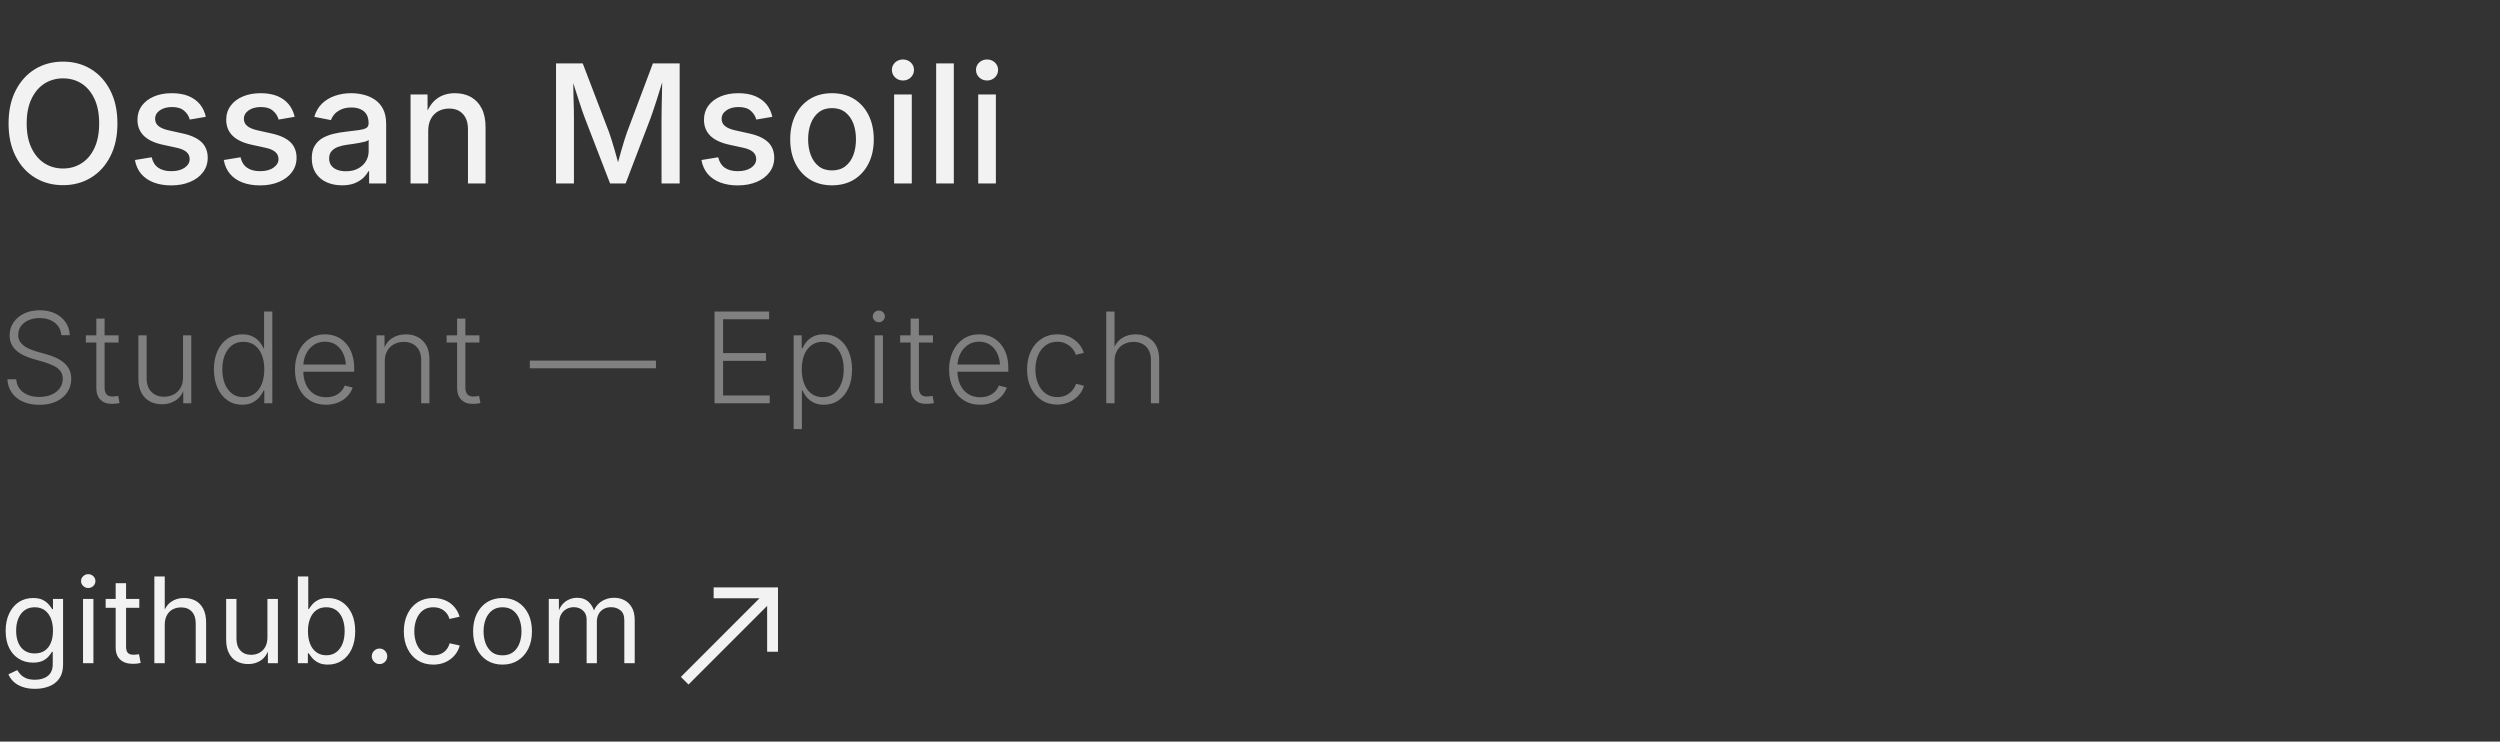 <svg xmlns="http://www.w3.org/2000/svg" width="327" height="97" viewBox="0 0 327 97" fill="none">
    <rect x="0" y="0" width="327" height="97" fill="#333333" stroke="none"/>
    <g transform="translate(85.017,72)">
        <path d="M5.036 17.536L4.041 16.542L14.331 6.251H8.326V4.832H16.745V13.251H15.326V7.246L5.036 17.536Z" fill="#F2F2F2"/>
    </g>
    <path d="M8.25 24.22L8.25 24.22Q6.19 24.22 4.58 23.24Q2.97 22.26 2.05 20.45Q1.12 18.64 1.12 16.15L1.12 16.15Q1.12 13.65 2.05 11.84Q2.97 10.03 4.58 9.04Q6.19 8.06 8.25 8.06L8.25 8.06Q10.29 8.06 11.90 9.04Q13.51 10.03 14.43 11.84Q15.36 13.65 15.36 16.15L15.36 16.15Q15.36 18.64 14.43 20.45Q13.51 22.26 11.90 23.24Q10.29 24.22 8.25 24.22ZM8.25 22.04L8.25 22.04Q9.59 22.04 10.66 21.36Q11.73 20.69 12.35 19.37Q12.97 18.05 12.97 16.15L12.97 16.15Q12.97 14.23 12.35 12.92Q11.73 11.60 10.66 10.92Q9.59 10.25 8.25 10.25L8.25 10.25Q6.90 10.25 5.82 10.93Q4.75 11.61 4.12 12.93Q3.49 14.24 3.49 16.15L3.49 16.15Q3.49 18.05 4.12 19.36Q4.75 20.68 5.82 21.36Q6.90 22.04 8.25 22.04ZM22.40 24.25L22.40 24.25Q21.11 24.25 20.11 23.87Q19.11 23.49 18.47 22.75Q17.84 22.01 17.65 20.93L17.65 20.93L19.84 20.57Q20.05 21.49 20.70 21.94Q21.35 22.39 22.40 22.39L22.40 22.39Q23.50 22.39 24.16 21.93Q24.81 21.47 24.81 20.81L24.81 20.81Q24.81 20.25 24.39 19.88Q23.98 19.52 23.17 19.34L23.17 19.34L21.20 18.91Q19.58 18.54 18.78 17.73Q17.98 16.92 17.98 15.66L17.98 15.66Q17.98 14.61 18.55 13.83Q19.13 13.05 20.14 12.62Q21.15 12.19 22.47 12.19L22.47 12.19Q23.75 12.19 24.67 12.57Q25.59 12.96 26.16 13.65Q26.72 14.35 26.92 15.28L26.92 15.28L24.82 15.64Q24.65 14.97 24.09 14.49Q23.54 14.00 22.50 14.00L22.50 14.00Q21.54 14.00 20.91 14.43Q20.29 14.87 20.29 15.54L20.29 15.54Q20.29 16.12 20.72 16.48Q21.15 16.84 22.07 17.05L22.07 17.05L23.96 17.47Q25.60 17.84 26.39 18.62Q27.17 19.40 27.17 20.64L27.17 20.64Q27.17 21.70 26.56 22.52Q25.95 23.34 24.87 23.79Q23.80 24.25 22.40 24.25ZM34.01 24.25L34.01 24.25Q32.73 24.25 31.72 23.87Q30.72 23.49 30.09 22.75Q29.46 22.01 29.27 20.93L29.27 20.93L31.46 20.57Q31.67 21.49 32.32 21.94Q32.97 22.39 34.01 22.39L34.01 22.39Q35.12 22.39 35.77 21.93Q36.43 21.47 36.43 20.81L36.43 20.81Q36.43 20.25 36.01 19.88Q35.60 19.52 34.78 19.34L34.78 19.34L32.82 18.91Q31.20 18.54 30.40 17.73Q29.59 16.92 29.59 15.66L29.59 15.66Q29.59 14.61 30.17 13.83Q30.74 13.05 31.76 12.62Q32.77 12.19 34.09 12.19L34.09 12.19Q35.36 12.19 36.29 12.57Q37.21 12.96 37.77 13.65Q38.34 14.35 38.54 15.28L38.54 15.28L36.44 15.64Q36.27 14.97 35.71 14.49Q35.15 14.00 34.12 14.00L34.12 14.00Q33.16 14.00 32.53 14.43Q31.90 14.87 31.90 15.54L31.90 15.54Q31.90 16.12 32.34 16.48Q32.77 16.84 33.69 17.05L33.69 17.05L35.57 17.47Q37.22 17.84 38.01 18.62Q38.79 19.40 38.79 20.64L38.79 20.64Q38.79 21.70 38.18 22.52Q37.57 23.34 36.49 23.79Q35.42 24.25 34.01 24.25ZM44.73 24.24L44.73 24.24Q43.62 24.24 42.72 23.84Q41.82 23.43 41.30 22.64Q40.78 21.85 40.78 20.70L40.78 20.70Q40.78 19.71 41.16 19.07Q41.55 18.43 42.19 18.06Q42.84 17.69 43.64 17.50Q44.45 17.31 45.29 17.22L45.29 17.22Q46.34 17.09 46.98 17.01Q47.61 16.92 47.91 16.74Q48.21 16.56 48.21 16.15L48.21 16.15L48.21 16.09Q48.21 15.45 47.96 15.00Q47.71 14.55 47.20 14.31Q46.70 14.06 45.96 14.06L45.96 14.06Q45.21 14.06 44.66 14.30Q44.11 14.54 43.77 14.91Q43.43 15.29 43.29 15.71L43.29 15.71L41.11 15.28Q41.43 14.21 42.14 13.53Q42.86 12.85 43.84 12.52Q44.82 12.19 45.94 12.19L45.94 12.19Q46.72 12.19 47.52 12.38Q48.33 12.57 49.01 13.02Q49.69 13.47 50.10 14.25Q50.51 15.04 50.51 16.22L50.51 16.22L50.51 24L48.28 24L48.28 22.40L48.18 22.40Q47.95 22.85 47.51 23.27Q47.06 23.69 46.38 23.97Q45.69 24.24 44.73 24.24ZM45.24 22.40L45.24 22.40Q46.20 22.40 46.86 22.03Q47.53 21.66 47.88 21.06Q48.22 20.46 48.22 19.77L48.22 19.77L48.22 18.30Q48.11 18.42 47.77 18.52Q47.43 18.61 47.00 18.69Q46.57 18.77 46.15 18.83Q45.73 18.88 45.41 18.93L45.41 18.93Q44.78 19.01 44.23 19.21Q43.69 19.40 43.37 19.77Q43.05 20.13 43.05 20.73L43.05 20.73Q43.05 21.28 43.33 21.65Q43.61 22.02 44.10 22.21Q44.60 22.40 45.24 22.40ZM56.01 17.14L56.01 17.14L56.01 24L53.70 24L53.70 12.36L55.92 12.36L55.93 15.21L55.63 15.21Q56.15 13.65 57.13 12.92Q58.11 12.19 59.50 12.19L59.50 12.19Q60.70 12.19 61.60 12.69Q62.50 13.20 63.01 14.19Q63.51 15.17 63.51 16.63L63.51 16.63L63.51 24L61.21 24L61.21 16.91Q61.21 15.63 60.55 14.91Q59.89 14.20 58.75 14.20L58.75 14.20Q57.96 14.20 57.34 14.54Q56.72 14.88 56.37 15.53Q56.01 16.18 56.01 17.14ZM75.07 24L72.73 24L72.73 8.29L76.22 8.29L79.68 17.34Q79.82 17.74 80.01 18.34Q80.20 18.95 80.40 19.64Q80.60 20.34 80.78 21.00Q80.97 21.67 81.09 22.19L81.09 22.19L80.58 22.19Q80.71 21.69 80.89 21.03Q81.07 20.37 81.27 19.68Q81.47 18.98 81.66 18.36Q81.85 17.75 82.00 17.34L82.00 17.34L85.40 8.29L88.90 8.29L88.90 24L86.53 24L86.53 15.52Q86.53 15.02 86.54 14.36Q86.55 13.70 86.57 12.96Q86.59 12.22 86.60 11.47Q86.62 10.71 86.63 10.01L86.63 10.01L86.84 10.01Q86.61 10.80 86.36 11.59Q86.11 12.39 85.88 13.13Q85.64 13.88 85.43 14.49Q85.22 15.11 85.07 15.52L85.07 15.52L81.83 24L79.80 24L76.53 15.52Q76.37 15.12 76.16 14.51Q75.96 13.91 75.72 13.17Q75.48 12.43 75.22 11.62Q74.97 10.82 74.71 10.01L74.71 10.01L74.97 10.01Q74.98 10.67 74.99 11.41Q75.01 12.15 75.02 12.89Q75.04 13.64 75.06 14.32Q75.07 15.00 75.07 15.52L75.07 15.52L75.07 24ZM96.50 24.25L96.50 24.25Q95.21 24.25 94.21 23.87Q93.21 23.49 92.57 22.75Q91.94 22.01 91.75 20.93L91.75 20.93L93.94 20.57Q94.16 21.49 94.80 21.94Q95.45 22.39 96.50 22.39L96.50 22.39Q97.60 22.39 98.26 21.93Q98.91 21.47 98.91 20.81L98.91 20.81Q98.91 20.25 98.50 19.88Q98.08 19.52 97.27 19.34L97.27 19.34L95.31 18.91Q93.68 18.54 92.88 17.73Q92.08 16.92 92.08 15.66L92.08 15.66Q92.08 14.61 92.65 13.83Q93.23 13.05 94.24 12.62Q95.25 12.19 96.57 12.19L96.57 12.19Q97.85 12.19 98.77 12.57Q99.69 12.96 100.26 13.65Q100.82 14.35 101.02 15.28L101.02 15.28L98.92 15.64Q98.75 14.97 98.20 14.49Q97.64 14.00 96.60 14.00L96.60 14.00Q95.64 14.00 95.02 14.43Q94.39 14.87 94.39 15.54L94.39 15.54Q94.39 16.12 94.82 16.48Q95.25 16.84 96.17 17.05L96.17 17.05L98.06 17.47Q99.70 17.84 100.49 18.62Q101.27 19.40 101.27 20.64L101.27 20.64Q101.27 21.70 100.66 22.52Q100.05 23.34 98.98 23.79Q97.90 24.25 96.50 24.25ZM108.82 24.24L108.82 24.24Q107.18 24.24 105.95 23.49Q104.72 22.73 104.04 21.38Q103.36 20.02 103.36 18.23L103.36 18.23Q103.36 16.42 104.04 15.06Q104.72 13.70 105.95 12.94Q107.18 12.19 108.82 12.19L108.82 12.19Q110.48 12.19 111.71 12.94Q112.93 13.70 113.61 15.06Q114.29 16.42 114.29 18.23L114.29 18.23Q114.29 20.02 113.61 21.38Q112.93 22.73 111.71 23.49Q110.48 24.24 108.82 24.24ZM108.82 22.29L108.82 22.29Q109.87 22.29 110.57 21.75Q111.27 21.21 111.62 20.28Q111.96 19.36 111.96 18.23L111.96 18.23Q111.96 17.08 111.62 16.16Q111.27 15.24 110.57 14.69Q109.87 14.14 108.82 14.14L108.82 14.14Q107.78 14.14 107.09 14.69Q106.40 15.24 106.05 16.16Q105.70 17.08 105.70 18.23L105.70 18.23Q105.70 19.36 106.05 20.28Q106.40 21.21 107.09 21.75Q107.78 22.29 108.82 22.29ZM119.26 24L116.95 24L116.95 12.36L119.26 12.36L119.26 24ZM118.11 10.53L118.11 10.53Q117.51 10.53 117.08 10.13Q116.66 9.72 116.66 9.15L116.66 9.15Q116.66 8.57 117.08 8.17Q117.51 7.78 118.11 7.78L118.11 7.78Q118.71 7.78 119.13 8.17Q119.55 8.57 119.55 9.15L119.55 9.15Q119.55 9.72 119.13 10.13Q118.71 10.53 118.11 10.53ZM122.45 8.29L124.76 8.29L124.76 24L122.45 24L122.45 8.29ZM130.26 24L127.95 24L127.95 12.36L130.26 12.36L130.26 24ZM129.11 10.53L129.11 10.53Q128.51 10.53 128.08 10.13Q127.66 9.72 127.66 9.15L127.66 9.15Q127.66 8.57 128.08 8.17Q128.51 7.78 129.11 7.78L129.11 7.78Q129.71 7.78 130.13 8.17Q130.55 8.57 130.55 9.15L130.55 9.15Q130.55 9.72 130.13 10.13Q129.71 10.53 129.11 10.53Z" fill="#F2F2F2"/>
    <path d="M5.14 52.95L5.14 52.95Q3.90 52.95 2.98 52.53Q2.06 52.11 1.54 51.36Q1.02 50.61 0.97 49.61L0.97 49.61L2.12 49.61Q2.18 50.35 2.57 50.86Q2.97 51.38 3.64 51.65Q4.31 51.92 5.14 51.92L5.14 51.92Q6.04 51.92 6.73 51.62Q7.42 51.32 7.81 50.79Q8.21 50.25 8.21 49.54L8.21 49.54Q8.21 48.96 7.91 48.55Q7.61 48.14 7.05 47.86Q6.49 47.57 5.71 47.34L5.71 47.34L4.31 46.94Q2.81 46.51 2.04 45.76Q1.26 45.01 1.26 43.86L1.26 43.86Q1.26 42.89 1.78 42.15Q2.30 41.41 3.19 40.99Q4.08 40.58 5.20 40.58L5.20 40.58Q6.35 40.58 7.21 41.00Q8.08 41.41 8.58 42.15Q9.09 42.89 9.13 43.84L9.13 43.84L8.02 43.84Q7.93 42.81 7.15 42.20Q6.37 41.60 5.17 41.60L5.17 41.60Q4.35 41.60 3.72 41.89Q3.09 42.17 2.73 42.67Q2.38 43.17 2.38 43.82L2.38 43.82Q2.38 44.41 2.71 44.82Q3.04 45.23 3.58 45.51Q4.13 45.78 4.76 45.97L4.76 45.97L6.04 46.33Q6.68 46.51 7.27 46.77Q7.86 47.03 8.32 47.41Q8.78 47.79 9.05 48.31Q9.32 48.83 9.32 49.55L9.32 49.55Q9.32 50.53 8.81 51.30Q8.31 52.07 7.37 52.51Q6.44 52.95 5.14 52.95ZM11.23 43.86L15.51 43.86L15.51 44.80L11.23 44.80L11.23 43.86ZM12.60 50.75L12.60 41.67L13.68 41.67L13.68 50.67Q13.68 51.31 13.96 51.61Q14.25 51.90 14.84 51.86L14.84 51.86Q14.97 51.85 15.15 51.83Q15.32 51.81 15.46 51.78L15.46 51.78L15.64 52.72Q15.46 52.77 15.25 52.79Q15.03 52.81 14.82 52.82L14.82 52.82Q13.76 52.88 13.18 52.32Q12.60 51.77 12.60 50.75L12.60 50.75ZM21.20 52.88L21.20 52.88Q20.29 52.88 19.59 52.50Q18.89 52.11 18.50 51.38Q18.10 50.64 18.10 49.58L18.10 49.58L18.10 43.86L19.18 43.86L19.18 49.50Q19.18 50.61 19.80 51.25Q20.42 51.89 21.46 51.89L21.46 51.89Q22.16 51.89 22.73 51.59Q23.29 51.29 23.62 50.72Q23.94 50.16 23.94 49.37L23.94 49.37L23.94 43.86L25.02 43.86L25.02 52.75L23.97 52.75L23.97 50.67L24.17 50.67Q23.79 51.84 23.00 52.36Q22.20 52.88 21.20 52.88ZM31.68 52.94L31.68 52.94Q30.58 52.94 29.75 52.36Q28.92 51.78 28.45 50.74Q27.98 49.70 27.98 48.32L27.98 48.32Q27.98 46.95 28.45 45.91Q28.92 44.88 29.75 44.30Q30.59 43.73 31.69 43.73L31.69 43.73Q32.47 43.73 33.02 44.00Q33.57 44.27 33.93 44.69Q34.28 45.11 34.47 45.56L34.47 45.56L34.54 45.56L34.54 40.75L35.62 40.75L35.62 52.75L34.57 52.75L34.57 51.08L34.48 51.08Q34.28 51.53 33.92 51.96Q33.56 52.38 33.01 52.66Q32.46 52.94 31.68 52.94ZM31.83 51.95L31.83 51.95Q32.69 51.95 33.30 51.49Q33.92 51.03 34.25 50.20Q34.57 49.38 34.57 48.31L34.57 48.31Q34.57 47.25 34.25 46.43Q33.92 45.62 33.31 45.16Q32.70 44.71 31.83 44.71L31.83 44.71Q30.96 44.71 30.34 45.17Q29.73 45.64 29.40 46.45Q29.08 47.26 29.08 48.31L29.08 48.31Q29.08 49.36 29.40 50.18Q29.73 51.01 30.35 51.48Q30.96 51.95 31.83 51.95ZM42.65 52.94L42.65 52.94Q41.40 52.94 40.49 52.35Q39.57 51.77 39.08 50.73Q38.58 49.70 38.58 48.35L38.58 48.35Q38.58 47.00 39.08 45.95Q39.57 44.91 40.46 44.32Q41.34 43.73 42.50 43.73L42.50 43.73Q43.27 43.73 43.96 44.00Q44.65 44.28 45.18 44.84Q45.72 45.40 46.02 46.24Q46.33 47.07 46.33 48.18L46.33 48.18L46.33 48.62L39.26 48.62L39.26 47.68L45.74 47.68L45.25 48.03Q45.25 47.06 44.92 46.31Q44.58 45.56 43.97 45.12Q43.35 44.69 42.50 44.69L42.50 44.69Q41.65 44.69 41.01 45.14Q40.38 45.58 40.02 46.32Q39.67 47.05 39.67 47.96L39.67 47.96L39.67 48.48Q39.67 49.53 40.03 50.31Q40.39 51.09 41.07 51.53Q41.74 51.96 42.65 51.96L42.65 51.96Q43.29 51.96 43.77 51.76Q44.26 51.56 44.59 51.21Q44.93 50.86 45.09 50.43L45.09 50.43L46.13 50.69Q45.93 51.30 45.45 51.82Q44.98 52.33 44.26 52.63Q43.55 52.94 42.65 52.94ZM50.33 47.24L50.33 47.24L50.33 52.75L49.25 52.75L49.25 43.86L50.29 43.86L50.30 45.93L50.10 45.93Q50.47 44.77 51.26 44.25Q52.05 43.73 53.08 43.73L53.08 43.73Q53.99 43.73 54.68 44.11Q55.38 44.49 55.78 45.22Q56.17 45.95 56.17 47.02L56.17 47.02L56.17 52.75L55.09 52.75L55.09 47.10Q55.09 45.99 54.47 45.35Q53.85 44.72 52.81 44.72L52.81 44.72Q52.11 44.72 51.55 45.02Q50.98 45.31 50.66 45.88Q50.33 46.44 50.33 47.24ZM58.42 43.86L62.71 43.86L62.71 44.80L58.42 44.80L58.42 43.86ZM59.79 50.75L59.79 41.67L60.87 41.67L60.87 50.67Q60.87 51.31 61.16 51.61Q61.44 51.90 62.04 51.86L62.04 51.86Q62.17 51.85 62.34 51.83Q62.51 51.81 62.66 51.78L62.66 51.78L62.84 52.72Q62.66 52.77 62.44 52.79Q62.22 52.81 62.02 52.82L62.02 52.82Q60.96 52.88 60.38 52.32Q59.79 51.77 59.79 50.75L59.79 50.75ZM69.30 47.17L85.80 47.17L85.80 48.17L69.30 48.17L69.30 47.17ZM100.68 52.75L93.46 52.75L93.46 40.75L100.60 40.75L100.60 41.76L94.58 41.76L94.58 46.18L100.19 46.18L100.19 47.20L94.58 47.20L94.58 51.73L100.68 51.73L100.68 52.75ZM104.89 56.12L103.81 56.12L103.81 43.86L104.86 43.86L104.86 45.56L104.96 45.56Q105.15 45.11 105.50 44.69Q105.86 44.27 106.41 44.00Q106.96 43.73 107.74 43.73L107.74 43.73Q108.85 43.73 109.68 44.30Q110.52 44.88 110.98 45.91Q111.45 46.95 111.45 48.32L111.45 48.32Q111.45 49.70 110.99 50.74Q110.52 51.78 109.69 52.36Q108.86 52.94 107.75 52.94L107.75 52.94Q106.98 52.94 106.43 52.66Q105.88 52.38 105.52 51.96Q105.17 51.53 104.97 51.08L104.97 51.08L104.89 51.08L104.89 56.12ZM107.61 51.95L107.61 51.95Q108.48 51.95 109.09 51.48Q109.70 51.01 110.03 50.18Q110.36 49.36 110.36 48.31L110.36 48.31Q110.36 47.26 110.03 46.45Q109.71 45.64 109.09 45.17Q108.48 44.71 107.61 44.71L107.61 44.71Q106.75 44.71 106.13 45.16Q105.51 45.62 105.19 46.43Q104.87 47.25 104.87 48.31L104.87 48.31Q104.87 49.38 105.19 50.20Q105.51 51.03 106.13 51.49Q106.75 51.95 107.61 51.95ZM115.49 52.75L114.41 52.75L114.41 43.86L115.49 43.86L115.49 52.75ZM114.95 42.15L114.95 42.15Q114.63 42.15 114.39 41.92Q114.16 41.70 114.16 41.38L114.16 41.38Q114.16 41.07 114.39 40.85Q114.63 40.62 114.95 40.62L114.95 40.62Q115.27 40.62 115.51 40.85Q115.74 41.07 115.74 41.38L115.74 41.38Q115.74 41.70 115.51 41.92Q115.27 42.15 114.95 42.15ZM117.74 43.86L122.03 43.86L122.03 44.80L117.74 44.80L117.74 43.86ZM119.11 50.75L119.11 41.67L120.19 41.67L120.19 50.67Q120.19 51.31 120.48 51.61Q120.76 51.90 121.36 51.86L121.36 51.86Q121.49 51.85 121.66 51.83Q121.83 51.81 121.98 51.78L121.98 51.78L122.16 52.72Q121.98 52.77 121.76 52.79Q121.54 52.81 121.33 52.82L121.33 52.82Q120.28 52.88 119.70 52.32Q119.11 51.77 119.11 50.75L119.11 50.75ZM128.21 52.94L128.21 52.94Q126.96 52.94 126.05 52.35Q125.13 51.77 124.64 50.73Q124.14 49.70 124.14 48.35L124.14 48.35Q124.14 47.00 124.64 45.95Q125.13 44.91 126.02 44.32Q126.90 43.73 128.06 43.73L128.06 43.73Q128.83 43.73 129.52 44.00Q130.21 44.28 130.74 44.84Q131.28 45.40 131.59 46.24Q131.89 47.07 131.89 48.18L131.89 48.18L131.89 48.62L124.83 48.62L124.83 47.68L131.30 47.68L130.81 48.03Q130.81 47.06 130.48 46.31Q130.14 45.56 129.53 45.12Q128.91 44.69 128.06 44.69L128.06 44.69Q127.21 44.69 126.57 45.14Q125.94 45.58 125.58 46.32Q125.23 47.05 125.23 47.96L125.23 47.96L125.23 48.48Q125.23 49.53 125.59 50.31Q125.95 51.09 126.63 51.53Q127.30 51.96 128.21 51.96L128.21 51.96Q128.85 51.96 129.33 51.76Q129.82 51.56 130.16 51.21Q130.49 50.86 130.65 50.43L130.65 50.43L131.69 50.69Q131.49 51.30 131.01 51.82Q130.54 52.33 129.83 52.63Q129.11 52.94 128.21 52.94ZM138.29 52.92L138.29 52.92Q137.13 52.92 136.24 52.34Q135.34 51.75 134.84 50.72Q134.34 49.68 134.34 48.33L134.34 48.33Q134.34 46.97 134.84 45.93Q135.34 44.89 136.24 44.31Q137.13 43.73 138.29 43.73L138.29 43.73Q138.99 43.73 139.56 43.93Q140.14 44.13 140.58 44.48Q141.03 44.82 141.33 45.26Q141.63 45.69 141.76 46.16L141.76 46.16L140.72 46.41Q140.64 46.12 140.44 45.82Q140.24 45.52 139.94 45.27Q139.63 45.02 139.22 44.86Q138.81 44.70 138.29 44.70L138.29 44.70Q137.39 44.70 136.75 45.19Q136.11 45.68 135.77 46.49Q135.43 47.31 135.43 48.33L135.43 48.33Q135.43 49.34 135.77 50.16Q136.11 50.98 136.75 51.46Q137.39 51.94 138.29 51.94L138.29 51.94Q138.82 51.94 139.23 51.79Q139.65 51.63 139.96 51.37Q140.27 51.11 140.46 50.80Q140.66 50.49 140.74 50.20L140.74 50.20L141.78 50.45Q141.66 50.91 141.36 51.36Q141.06 51.80 140.60 52.15Q140.15 52.51 139.57 52.71Q138.99 52.92 138.29 52.92ZM145.78 47.24L145.78 47.24L145.78 52.75L144.70 52.75L144.70 40.75L145.78 40.75L145.78 45.93L145.55 45.93Q145.93 44.77 146.71 44.25Q147.50 43.73 148.53 43.73L148.53 43.73Q149.44 43.73 150.13 44.11Q150.83 44.49 151.23 45.22Q151.62 45.95 151.62 47.02L151.62 47.02L151.62 52.75L150.54 52.75L150.54 47.10Q150.54 45.99 149.92 45.35Q149.30 44.72 148.26 44.72L148.26 44.72Q147.56 44.72 147.00 45.02Q146.43 45.31 146.11 45.88Q145.78 46.44 145.78 47.24Z" fill="#F2F2F2" fill-opacity="0.4" />
    <path d="M4.58 90.10L4.58 90.10Q3.65 90.10 2.95 89.85Q2.25 89.61 1.79 89.18Q1.33 88.75 1.10 88.20L1.10 88.20L2.26 87.65Q2.43 87.94 2.70 88.23Q2.98 88.52 3.43 88.72Q3.88 88.91 4.58 88.91L4.58 88.91Q5.61 88.91 6.25 88.41Q6.90 87.91 6.90 86.86L6.90 86.86L6.90 85.26L6.80 85.26Q6.62 85.55 6.33 85.89Q6.04 86.22 5.55 86.45Q5.07 86.67 4.31 86.67L4.31 86.67Q3.28 86.67 2.48 86.18Q1.67 85.69 1.20 84.76Q0.74 83.83 0.74 82.51L0.74 82.51Q0.74 81.21 1.20 80.25Q1.65 79.29 2.46 78.75Q3.28 78.22 4.33 78.22L4.33 78.22Q5.09 78.22 5.58 78.46Q6.06 78.71 6.36 79.05Q6.66 79.39 6.83 79.68L6.83 79.68L6.93 79.68L6.93 78.34L8.25 78.34L8.25 86.93Q8.25 88.04 7.76 88.74Q7.27 89.45 6.43 89.77Q5.60 90.10 4.58 90.10ZM4.53 85.47L4.53 85.47Q5.30 85.47 5.84 85.11Q6.38 84.75 6.65 84.08Q6.93 83.41 6.93 82.49L6.93 82.49Q6.93 81.59 6.66 80.90Q6.38 80.21 5.85 79.82Q5.31 79.43 4.53 79.43L4.53 79.43Q3.75 79.43 3.21 79.83Q2.67 80.23 2.39 80.92Q2.11 81.61 2.11 82.49L2.11 82.49Q2.11 83.39 2.39 84.06Q2.67 84.73 3.21 85.10Q3.76 85.47 4.53 85.47ZM12.22 86.75L10.86 86.75L10.86 78.34L12.22 78.34L12.22 86.75ZM11.54 76.91L11.54 76.91Q11.16 76.91 10.88 76.64Q10.60 76.38 10.60 76.00L10.60 76.00Q10.60 75.63 10.88 75.37Q11.16 75.10 11.54 75.10L11.54 75.10Q11.93 75.10 12.21 75.37Q12.48 75.63 12.48 76.00L12.48 76.00Q12.48 76.38 12.21 76.64Q11.93 76.91 11.54 76.91ZM13.82 78.34L18.22 78.34L18.22 79.50L13.82 79.50L13.82 78.34ZM15.13 84.71L15.13 76.28L16.49 76.28L16.49 84.60Q16.49 85.14 16.72 85.39Q16.94 85.64 17.47 85.64L17.47 85.64Q17.61 85.64 17.81 85.62Q18.01 85.59 18.18 85.57L18.18 85.57L18.40 86.71Q18.19 86.77 17.93 86.80Q17.66 86.83 17.41 86.83L17.41 86.83Q16.32 86.83 15.73 86.28Q15.13 85.72 15.13 84.71L15.13 84.71ZM21.55 81.74L21.55 81.74L21.55 86.75L20.19 86.75L20.19 75.40L21.55 75.40L21.55 80.37L21.27 80.37Q21.66 79.22 22.38 78.72Q23.09 78.22 24.06 78.22L24.06 78.22Q24.91 78.22 25.57 78.57Q26.23 78.93 26.59 79.64Q26.96 80.35 26.96 81.43L26.96 81.43L26.96 86.75L25.60 86.75L25.60 81.54Q25.60 80.55 25.09 80.00Q24.58 79.45 23.69 79.45L23.69 79.45Q23.08 79.45 22.60 79.70Q22.11 79.96 21.83 80.47Q21.55 80.98 21.55 81.74ZM32.48 86.86L32.48 86.86Q31.63 86.86 30.97 86.51Q30.32 86.16 29.95 85.44Q29.58 84.73 29.58 83.66L29.58 83.66L29.58 78.34L30.93 78.34L30.93 83.54Q30.93 84.54 31.45 85.09Q31.96 85.65 32.85 85.65L32.85 85.65Q33.45 85.65 33.94 85.38Q34.42 85.12 34.70 84.61Q34.98 84.10 34.98 83.35L34.98 83.35L34.98 78.34L36.35 78.34L36.35 86.75L35.04 86.75L35.04 84.71L35.26 84.71Q34.86 85.88 34.14 86.37Q33.42 86.86 32.48 86.86ZM42.88 86.93L42.88 86.93Q42.14 86.93 41.65 86.68Q41.16 86.43 40.86 86.09Q40.57 85.74 40.39 85.46L40.39 85.46L40.27 85.46L40.27 86.75L38.96 86.75L38.96 75.40L40.32 75.40L40.32 79.67L40.40 79.67Q40.57 79.38 40.86 79.05Q41.15 78.71 41.63 78.47Q42.11 78.22 42.88 78.22L42.88 78.22Q43.94 78.22 44.75 78.75Q45.55 79.29 46.01 80.26Q46.46 81.24 46.46 82.56L46.46 82.56Q46.46 83.89 46.01 84.87Q45.56 85.85 44.75 86.39Q43.95 86.93 42.88 86.93ZM42.68 85.71L42.68 85.71Q43.45 85.71 43.99 85.30Q44.53 84.89 44.81 84.18Q45.08 83.46 45.08 82.55L45.08 82.55Q45.08 81.65 44.81 80.94Q44.54 80.24 44.00 79.83Q43.46 79.43 42.68 79.43L42.68 79.43Q41.90 79.43 41.37 79.82Q40.83 80.21 40.56 80.92Q40.28 81.62 40.28 82.55L40.28 82.55Q40.28 83.49 40.56 84.20Q40.83 84.91 41.38 85.31Q41.92 85.71 42.68 85.71ZM49.64 86.86L49.64 86.86Q49.22 86.86 48.93 86.56Q48.63 86.26 48.63 85.84L48.63 85.84Q48.63 85.42 48.93 85.13Q49.22 84.83 49.64 84.83L49.64 84.83Q50.07 84.83 50.36 85.13Q50.65 85.42 50.65 85.84L50.65 85.84Q50.65 86.26 50.36 86.56Q50.07 86.86 49.64 86.86ZM56.67 86.93L56.67 86.93Q55.52 86.93 54.65 86.39Q53.79 85.84 53.31 84.86Q52.82 83.88 52.82 82.59L52.82 82.59Q52.82 81.28 53.31 80.29Q53.79 79.31 54.65 78.76Q55.52 78.22 56.67 78.22L56.67 78.22Q57.30 78.22 57.86 78.39Q58.41 78.55 58.86 78.87Q59.31 79.19 59.63 79.65Q59.95 80.10 60.11 80.67L60.11 80.67L58.79 80.96Q58.70 80.63 58.52 80.35Q58.33 80.07 58.06 79.86Q57.80 79.66 57.45 79.54Q57.10 79.43 56.67 79.43L56.67 79.43Q55.84 79.43 55.29 79.86Q54.74 80.29 54.47 81.01Q54.19 81.72 54.19 82.59L54.19 82.59Q54.19 83.44 54.47 84.16Q54.74 84.87 55.29 85.30Q55.83 85.72 56.67 85.72L56.67 85.72Q57.10 85.72 57.45 85.61Q57.80 85.49 58.08 85.28Q58.35 85.07 58.54 84.77Q58.72 84.48 58.81 84.14L58.81 84.14L60.13 84.43Q59.98 85.01 59.66 85.46Q59.34 85.92 58.88 86.25Q58.43 86.58 57.87 86.76Q57.30 86.93 56.67 86.93ZM65.73 86.93L65.73 86.93Q64.58 86.93 63.71 86.39Q62.85 85.84 62.36 84.86Q61.88 83.88 61.88 82.59L61.88 82.59Q61.88 81.28 62.36 80.29Q62.85 79.31 63.71 78.76Q64.58 78.22 65.73 78.22L65.73 78.22Q66.88 78.22 67.74 78.76Q68.61 79.31 69.10 80.29Q69.58 81.28 69.58 82.59L69.58 82.59Q69.58 83.88 69.10 84.86Q68.61 85.84 67.74 86.39Q66.88 86.93 65.73 86.93ZM65.73 85.72L65.73 85.72Q66.56 85.72 67.12 85.30Q67.67 84.87 67.94 84.16Q68.21 83.44 68.21 82.59L68.21 82.59Q68.21 81.73 67.94 81.01Q67.67 80.29 67.12 79.86Q66.56 79.43 65.73 79.43L65.73 79.43Q64.90 79.43 64.35 79.86Q63.80 80.29 63.52 81.01Q63.25 81.72 63.25 82.59L63.25 82.59Q63.25 83.44 63.52 84.16Q63.80 84.87 64.34 85.30Q64.89 85.72 65.73 85.72ZM73.14 86.75L71.78 86.75L71.78 78.34L73.10 78.34L73.11 80.18L72.99 80.18Q73.18 79.51 73.55 79.07Q73.93 78.63 74.44 78.41Q74.94 78.19 75.49 78.19L75.49 78.19Q76.42 78.19 77.01 78.75Q77.61 79.32 77.78 80.20L77.78 80.20L77.57 80.20Q77.73 79.59 78.13 79.14Q78.52 78.68 79.09 78.44Q79.66 78.19 80.34 78.19L80.34 78.19Q81.07 78.19 81.68 78.51Q82.29 78.83 82.66 79.48Q83.02 80.12 83.02 81.11L83.02 81.11L83.02 86.75L81.66 86.75L81.66 81.14Q81.66 80.21 81.14 79.82Q80.63 79.42 79.94 79.42L79.94 79.42Q79.36 79.42 78.95 79.66Q78.53 79.90 78.30 80.32Q78.07 80.75 78.07 81.29L78.07 81.29L78.07 86.75L76.73 86.75L76.73 81.01Q76.73 80.29 76.25 79.86Q75.77 79.42 75.05 79.42L75.05 79.42Q74.55 79.42 74.11 79.65Q73.67 79.89 73.40 80.35Q73.14 80.81 73.14 81.49L73.14 81.49L73.14 86.75Z" fill="#F2F2F2"/>
</svg>
